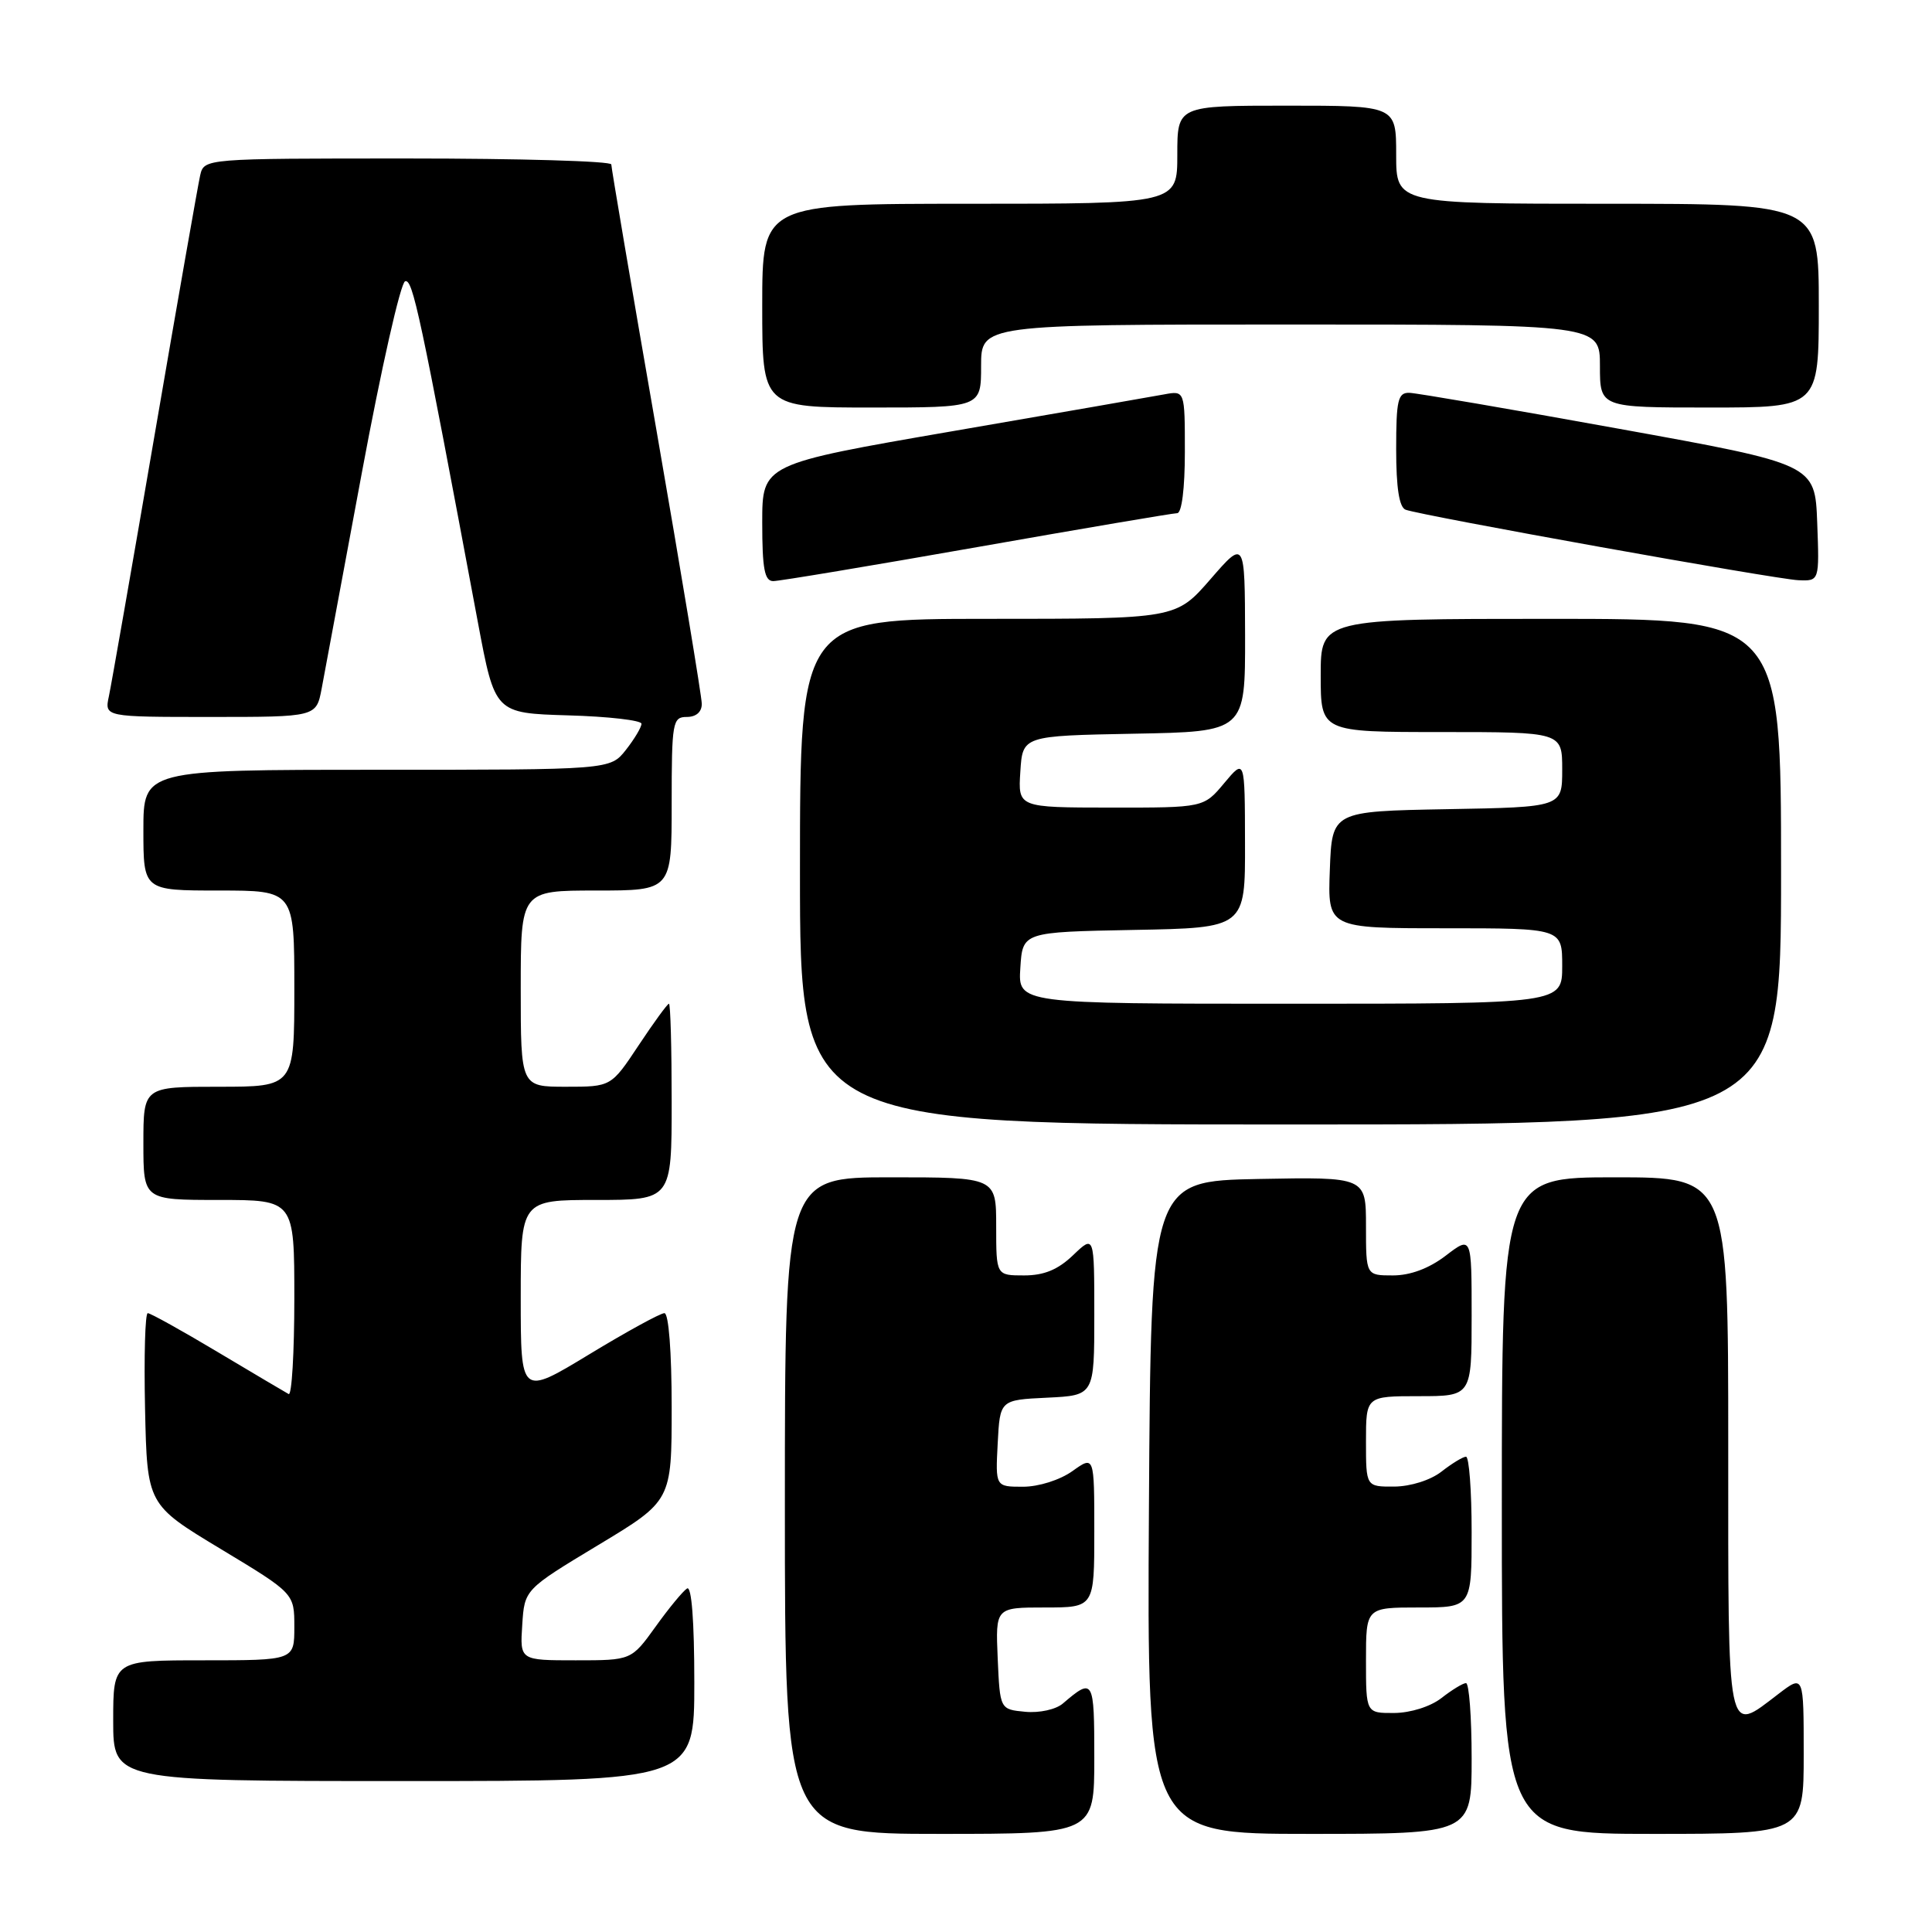 <?xml version="1.0" encoding="UTF-8" standalone="no"?>
<!DOCTYPE svg PUBLIC "-//W3C//DTD SVG 1.1//EN" "http://www.w3.org/Graphics/SVG/1.1/DTD/svg11.dtd" >
<svg xmlns="http://www.w3.org/2000/svg" xmlns:xlink="http://www.w3.org/1999/xlink" version="1.1" viewBox="0 0 256 256">
 <g >
 <path fill="currentColor"
d=" M 145.00 232.94 C 145.00 222.46 144.89 222.26 140.84 225.72 C 139.91 226.52 137.72 227.00 135.84 226.82 C 132.50 226.50 132.50 226.50 132.20 219.75 C 131.91 213.00 131.91 213.00 138.45 213.00 C 145.00 213.00 145.00 213.00 145.00 202.93 C 145.00 192.86 145.00 192.86 142.10 194.93 C 140.44 196.11 137.63 197.00 135.55 197.00 C 131.90 197.00 131.90 197.00 132.20 191.25 C 132.50 185.50 132.50 185.50 138.75 185.20 C 145.00 184.90 145.00 184.90 145.00 174.27 C 145.00 163.63 145.00 163.63 142.20 166.31 C 140.19 168.24 138.34 169.00 135.70 169.00 C 132.00 169.00 132.00 169.00 132.00 162.50 C 132.00 156.00 132.00 156.00 118.00 156.00 C 104.00 156.00 104.00 156.00 104.00 199.50 C 104.00 243.00 104.00 243.00 124.50 243.00 C 145.00 243.00 145.00 243.00 145.00 232.94 Z  M 195.00 233.00 C 195.00 227.50 194.66 223.01 194.25 223.02 C 193.84 223.03 192.38 223.92 191.00 225.00 C 189.55 226.13 186.92 226.96 184.75 226.98 C 181.00 227.00 181.00 227.00 181.00 220.00 C 181.00 213.00 181.00 213.00 188.00 213.00 C 195.00 213.00 195.00 213.00 195.00 203.00 C 195.00 197.50 194.66 193.01 194.25 193.02 C 193.84 193.03 192.38 193.92 191.00 195.00 C 189.55 196.13 186.92 196.96 184.75 196.98 C 181.00 197.00 181.00 197.00 181.00 191.00 C 181.00 185.00 181.00 185.00 188.00 185.00 C 195.00 185.00 195.00 185.00 195.00 174.38 C 195.00 163.76 195.00 163.76 191.57 166.38 C 189.35 168.08 186.87 169.00 184.57 169.00 C 181.00 169.00 181.00 169.00 181.00 162.47 C 181.00 155.95 181.00 155.95 166.75 156.22 C 152.50 156.50 152.50 156.50 152.24 199.75 C 151.98 243.00 151.98 243.00 173.49 243.00 C 195.00 243.00 195.00 243.00 195.00 233.00 Z  M 239.00 232.45 C 239.00 221.90 239.00 221.90 235.66 224.45 C 228.73 229.73 229.00 231.06 229.00 191.50 C 229.00 156.00 229.00 156.00 214.00 156.00 C 199.00 156.00 199.00 156.00 199.00 199.50 C 199.00 243.00 199.00 243.00 219.00 243.00 C 239.00 243.00 239.00 243.00 239.00 232.45 Z  M 92.00 222.94 C 92.00 214.81 91.64 210.11 91.04 210.48 C 90.51 210.81 88.63 213.08 86.87 215.54 C 83.66 220.00 83.66 220.00 76.28 220.00 C 68.89 220.00 68.89 220.00 69.20 215.31 C 69.50 210.62 69.50 210.62 79.25 204.74 C 89.00 198.87 89.00 198.87 89.00 186.43 C 89.00 179.11 88.60 174.00 88.04 174.00 C 87.50 174.00 83.00 176.47 78.04 179.48 C 69.00 184.96 69.00 184.96 69.00 171.98 C 69.00 159.00 69.00 159.00 79.00 159.00 C 89.00 159.00 89.00 159.00 89.00 146.00 C 89.00 138.85 88.84 133.00 88.64 133.00 C 88.44 133.00 86.64 135.47 84.63 138.50 C 80.98 144.00 80.98 144.00 74.99 144.00 C 69.00 144.00 69.00 144.00 69.00 131.00 C 69.00 118.00 69.00 118.00 79.00 118.00 C 89.00 118.00 89.00 118.00 89.00 106.50 C 89.00 95.67 89.12 95.00 91.00 95.00 C 92.24 95.00 93.00 94.34 92.99 93.25 C 92.98 92.29 90.28 75.99 86.99 57.04 C 83.69 38.08 81.00 22.22 81.00 21.79 C 81.00 21.35 68.86 21.00 54.02 21.00 C 27.04 21.00 27.04 21.00 26.52 23.25 C 26.24 24.49 23.53 39.90 20.51 57.50 C 17.49 75.10 14.75 90.74 14.43 92.25 C 13.84 95.00 13.84 95.00 27.88 95.00 C 41.91 95.00 41.91 95.00 42.62 91.25 C 43.00 89.19 45.41 76.28 47.96 62.57 C 50.51 48.85 53.08 37.47 53.68 37.27 C 54.69 36.94 55.64 41.38 63.33 82.50 C 65.58 94.50 65.58 94.50 75.29 94.79 C 80.63 94.94 85.00 95.45 85.00 95.90 C 85.00 96.36 84.07 97.92 82.93 99.37 C 80.85 102.00 80.85 102.00 49.93 102.00 C 19.00 102.00 19.00 102.00 19.00 110.00 C 19.00 118.00 19.00 118.00 29.00 118.00 C 39.00 118.00 39.00 118.00 39.00 131.00 C 39.00 144.00 39.00 144.00 29.00 144.00 C 19.00 144.00 19.00 144.00 19.00 151.50 C 19.00 159.00 19.00 159.00 29.00 159.00 C 39.00 159.00 39.00 159.00 39.00 172.06 C 39.00 179.24 38.66 184.94 38.25 184.72 C 37.84 184.50 33.61 181.99 28.86 179.16 C 24.11 176.32 19.93 174.00 19.58 174.00 C 19.23 174.00 19.07 179.71 19.22 186.68 C 19.50 199.37 19.50 199.37 29.25 205.25 C 39.00 211.13 39.00 211.13 39.00 215.57 C 39.00 220.00 39.00 220.00 27.00 220.00 C 15.00 220.00 15.00 220.00 15.00 228.00 C 15.00 236.00 15.00 236.00 53.50 236.00 C 92.00 236.00 92.00 236.00 92.00 222.94 Z  M 236.00 115.50 C 236.00 82.00 236.00 82.00 205.50 82.00 C 175.00 82.00 175.00 82.00 175.00 89.50 C 175.00 97.00 175.00 97.00 191.00 97.00 C 207.00 97.00 207.00 97.00 207.00 101.97 C 207.00 106.95 207.00 106.95 191.75 107.22 C 176.50 107.50 176.50 107.50 176.21 115.25 C 175.92 123.00 175.92 123.00 191.46 123.00 C 207.00 123.00 207.00 123.00 207.00 128.00 C 207.00 133.00 207.00 133.00 170.95 133.00 C 134.89 133.00 134.89 133.00 135.20 128.25 C 135.50 123.50 135.50 123.50 150.25 123.22 C 165.00 122.95 165.00 122.95 164.97 111.72 C 164.95 100.50 164.95 100.50 162.22 103.76 C 159.50 107.02 159.50 107.02 147.20 107.01 C 134.89 107.00 134.89 107.00 135.20 102.25 C 135.50 97.50 135.50 97.50 150.25 97.22 C 165.00 96.95 165.00 96.95 164.98 84.22 C 164.95 71.50 164.95 71.50 160.39 76.75 C 155.82 82.00 155.82 82.00 130.91 82.00 C 106.00 82.00 106.00 82.00 106.00 115.50 C 106.00 149.00 106.00 149.00 171.00 149.00 C 236.00 149.00 236.00 149.00 236.00 115.50 Z  M 129.45 72.50 C 143.48 70.03 155.43 68.00 155.98 68.00 C 156.59 68.00 157.00 64.71 157.00 59.88 C 157.00 51.75 157.00 51.75 154.25 52.26 C 152.74 52.54 140.14 54.74 126.25 57.13 C 101.00 61.49 101.00 61.49 101.00 69.25 C 101.00 75.38 101.31 77.00 102.46 77.00 C 103.26 77.00 115.41 74.97 129.45 72.50 Z  M 240.79 69.26 C 240.50 61.51 240.50 61.51 214.50 56.81 C 200.20 54.22 187.71 52.08 186.75 52.05 C 185.23 52.01 185.00 53.01 185.00 59.53 C 185.00 64.64 185.40 67.21 186.25 67.54 C 188.34 68.32 235.30 76.76 238.29 76.88 C 241.08 77.00 241.08 77.00 240.79 69.26 Z  M 130.00 48.50 C 130.00 43.00 130.00 43.00 171.00 43.00 C 212.00 43.00 212.00 43.00 212.00 48.50 C 212.00 54.00 212.00 54.00 226.50 54.00 C 241.00 54.00 241.00 54.00 241.00 40.50 C 241.00 27.00 241.00 27.00 213.00 27.00 C 185.00 27.00 185.00 27.00 185.00 20.50 C 185.00 14.00 185.00 14.00 170.50 14.00 C 156.00 14.00 156.00 14.00 156.00 20.50 C 156.00 27.00 156.00 27.00 128.50 27.00 C 101.00 27.00 101.00 27.00 101.00 40.50 C 101.00 54.00 101.00 54.00 115.50 54.00 C 130.00 54.00 130.00 54.00 130.00 48.50 Z "/>
</g>
</svg>